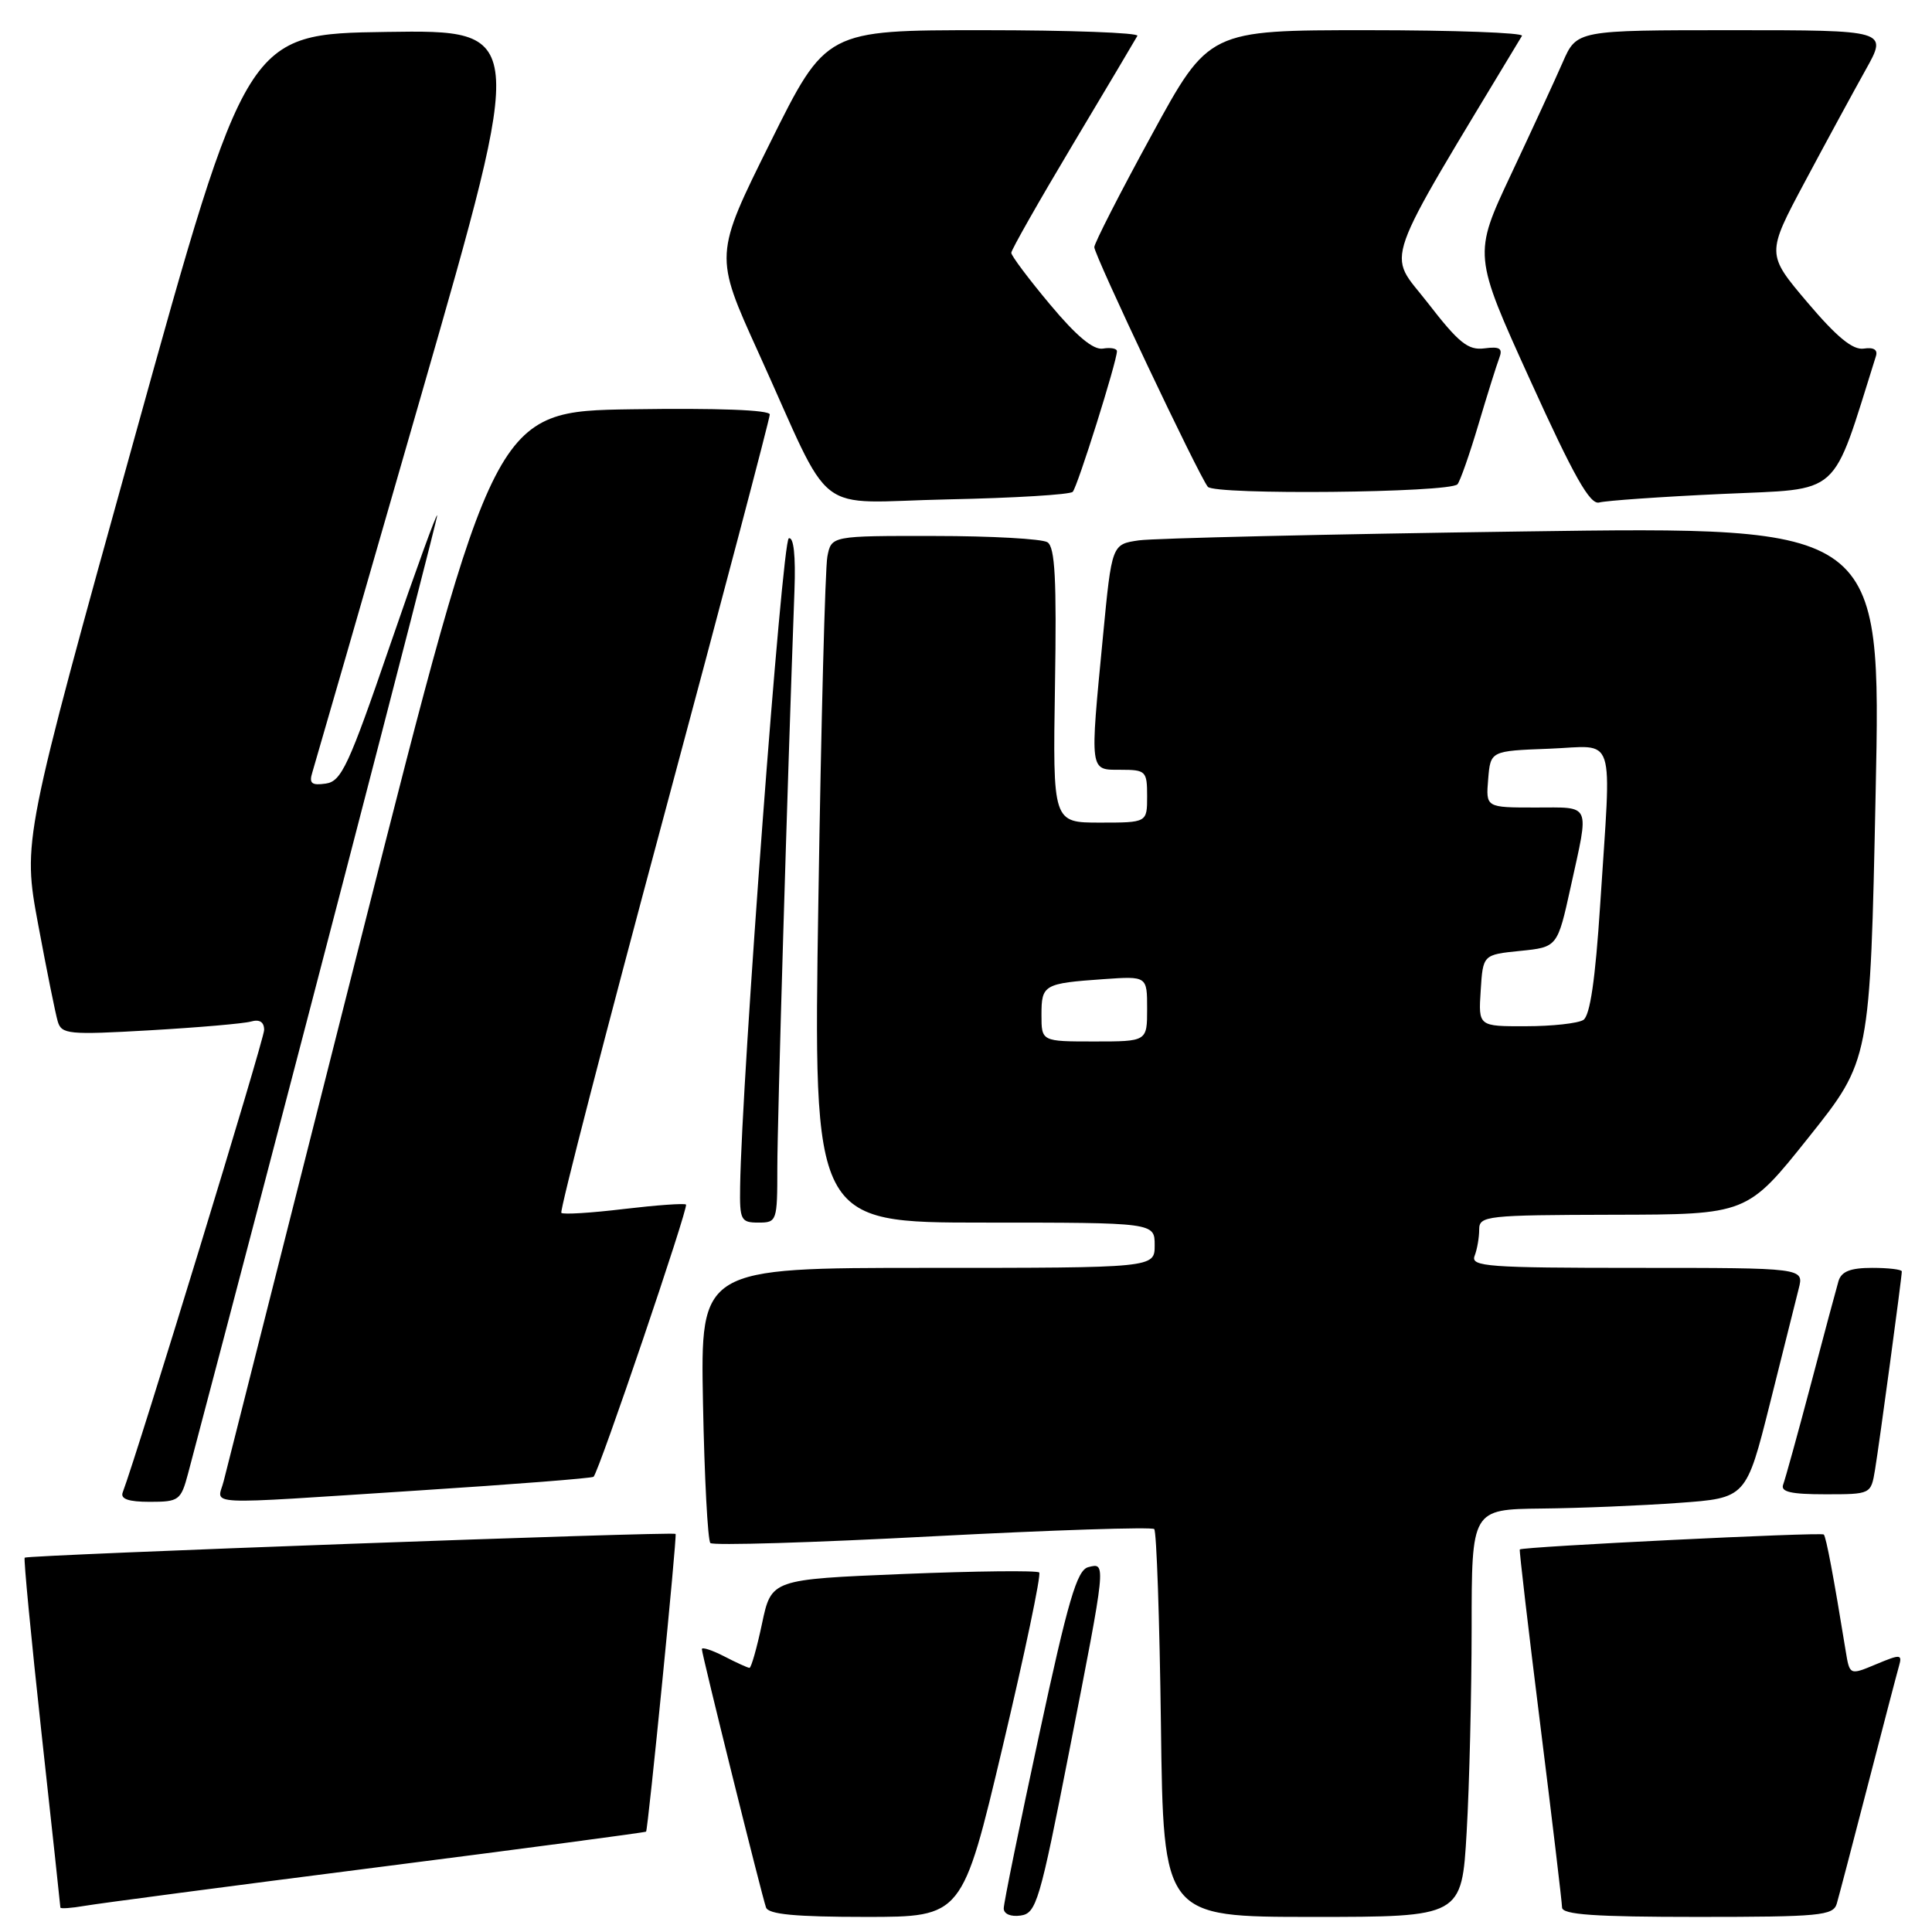 <?xml version="1.0" encoding="UTF-8" standalone="no"?>
<!DOCTYPE svg PUBLIC "-//W3C//DTD SVG 1.1//EN" "http://www.w3.org/Graphics/SVG/1.1/DTD/svg11.dtd" >
<svg xmlns="http://www.w3.org/2000/svg" xmlns:xlink="http://www.w3.org/1999/xlink" version="1.1" viewBox="0 0 256 256">
 <g >
 <path fill="currentColor"
d=" M 132.86 231.44 C 135.80 219.03 137.98 208.65 137.70 208.36 C 137.41 208.08 129.31 208.17 119.70 208.56 C 102.21 209.28 102.21 209.28 100.97 215.14 C 100.29 218.36 99.54 221.00 99.31 221.00 C 99.09 221.00 97.57 220.31 95.95 219.47 C 94.33 218.64 93.00 218.21 93.00 218.52 C 93.00 219.22 100.90 251.01 101.50 252.75 C 101.82 253.66 105.39 254.00 114.72 254.00 C 127.51 254.00 127.51 254.00 132.86 231.44 Z  M 141.69 232.00 C 146.61 206.87 146.60 207.03 144.19 207.66 C 142.70 208.05 141.52 212.07 137.69 229.87 C 135.11 241.82 133.00 252.17 133.00 252.87 C 133.00 253.61 133.93 254.01 135.24 253.82 C 137.32 253.52 137.77 252.01 141.69 232.00 Z  M 194.34 242.75 C 194.70 236.56 194.99 224.41 195.00 215.75 C 195.00 200.00 195.00 200.00 204.25 199.89 C 209.34 199.84 217.52 199.50 222.44 199.14 C 231.38 198.50 231.38 198.50 234.52 186.00 C 236.24 179.12 237.96 172.26 238.34 170.75 C 239.04 168.00 239.04 168.00 216.91 168.00 C 197.15 168.00 194.85 167.83 195.39 166.42 C 195.73 165.55 196.00 163.97 196.00 162.92 C 196.00 161.10 196.93 161.00 213.75 160.96 C 231.50 160.93 231.50 160.93 239.65 150.71 C 247.80 140.50 247.80 140.50 248.53 105.13 C 249.27 69.75 249.27 69.75 201.89 70.42 C 175.82 70.78 152.88 71.32 150.91 71.60 C 147.32 72.12 147.32 72.12 146.15 84.31 C 144.40 102.47 144.34 102.00 148.50 102.00 C 151.83 102.00 152.00 102.17 152.00 105.50 C 152.00 109.00 152.00 109.00 145.75 109.00 C 139.50 109.00 139.50 109.00 139.79 90.84 C 140.02 76.80 139.80 72.49 138.79 71.85 C 138.08 71.40 131.35 71.02 123.83 71.02 C 110.16 71.00 110.16 71.00 109.63 73.75 C 109.34 75.26 108.80 95.74 108.44 119.25 C 107.76 162.00 107.76 162.00 130.38 162.00 C 153.00 162.00 153.00 162.00 153.00 165.00 C 153.00 168.00 153.00 168.00 122.90 168.00 C 92.81 168.00 92.81 168.00 93.15 185.92 C 93.34 195.77 93.78 204.12 94.13 204.46 C 94.47 204.81 107.72 204.41 123.57 203.57 C 139.42 202.74 152.64 202.31 152.94 202.61 C 153.25 202.91 153.65 214.60 153.83 228.58 C 154.15 254.00 154.15 254.00 173.92 254.00 C 193.69 254.00 193.69 254.00 194.34 242.75 Z  M 243.38 252.25 C 243.66 251.29 245.52 244.20 247.51 236.50 C 249.50 228.80 251.35 221.72 251.62 220.78 C 252.08 219.18 251.85 219.16 248.60 220.52 C 245.09 221.99 245.09 221.99 244.56 218.74 C 242.96 208.88 241.97 203.64 241.66 203.33 C 241.32 202.99 201.70 204.94 201.38 205.31 C 201.29 205.42 202.51 215.85 204.09 228.50 C 205.67 241.15 206.97 252.06 206.98 252.75 C 207.00 253.70 211.26 254.00 224.93 254.00 C 241.15 254.00 242.91 253.83 243.38 252.25 Z  M 49.97 247.43 C 69.48 244.94 85.51 242.81 85.61 242.70 C 85.87 242.39 89.73 203.53 89.52 203.25 C 89.27 202.91 3.63 206.04 3.27 206.40 C 3.12 206.55 4.12 216.97 5.49 229.55 C 6.87 242.13 8.00 252.57 8.00 252.76 C 8.00 252.94 9.46 252.84 11.25 252.53 C 13.04 252.22 30.46 249.92 49.97 247.43 Z  M 24.92 195.25 C 36.74 150.60 57.98 68.90 57.93 68.30 C 57.89 67.86 55.08 75.60 51.68 85.50 C 46.20 101.47 45.24 103.54 43.16 103.83 C 41.28 104.10 40.93 103.80 41.39 102.33 C 41.70 101.32 48.21 78.78 55.85 52.23 C 69.74 3.96 69.74 3.96 51.21 4.23 C 32.68 4.50 32.68 4.50 17.84 57.96 C 3.00 111.41 3.00 111.41 5.05 122.46 C 6.18 128.53 7.35 134.33 7.65 135.34 C 8.15 137.05 9.07 137.14 19.85 136.52 C 26.26 136.15 32.29 135.63 33.25 135.36 C 34.40 135.03 35.00 135.42 35.00 136.48 C 35.00 137.74 18.29 192.36 16.26 197.75 C 15.93 198.62 17.01 199.00 19.85 199.00 C 23.71 199.00 23.97 198.81 24.92 195.25 Z  M 55.40 197.50 C 68.00 196.69 78.46 195.87 78.65 195.68 C 79.39 194.95 91.27 159.94 90.90 159.61 C 90.68 159.42 86.97 159.69 82.65 160.20 C 78.34 160.72 74.62 160.95 74.38 160.71 C 74.14 160.48 80.26 136.80 87.98 108.09 C 95.69 79.38 102.00 55.46 102.00 54.92 C 102.00 54.32 95.06 54.06 83.76 54.23 C 65.52 54.50 65.52 54.50 47.92 124.00 C 38.24 162.23 30.02 194.74 29.64 196.25 C 28.83 199.54 25.98 199.40 55.40 197.50 Z  M 248.45 194.75 C 249.02 191.31 252.00 169.26 252.00 168.47 C 252.00 168.21 250.23 168.00 248.07 168.00 C 245.19 168.00 244.00 168.47 243.61 169.75 C 243.33 170.71 241.67 176.88 239.94 183.46 C 238.20 190.03 236.55 196.00 236.28 196.71 C 235.91 197.68 237.30 198.00 241.85 198.00 C 247.91 198.00 247.91 198.00 248.45 194.75 Z  M 103.00 154.75 C 103.00 148.66 104.32 104.24 105.27 78.24 C 105.44 73.64 105.17 71.11 104.52 71.33 C 103.63 71.62 98.27 143.01 98.07 157.25 C 98.00 161.67 98.17 162.00 100.50 162.00 C 102.94 162.00 103.00 161.82 103.00 154.75 Z  M 142.14 65.17 C 142.77 64.52 148.00 47.88 148.00 46.54 C 148.00 46.17 147.16 46.02 146.14 46.19 C 144.87 46.40 142.62 44.52 139.14 40.35 C 136.31 36.97 134.00 33.89 134.00 33.50 C 134.00 33.11 137.67 26.65 142.15 19.15 C 146.64 11.64 150.49 5.16 150.71 4.75 C 150.94 4.34 141.74 4.00 130.28 4.00 C 109.45 4.00 109.45 4.00 102.05 18.91 C 94.64 33.82 94.64 33.82 100.47 46.66 C 110.66 69.11 107.36 66.55 125.64 66.17 C 134.36 65.99 141.79 65.54 142.14 65.17 Z  M 228.21 65.45 C 244.23 64.70 242.58 66.19 248.57 47.19 C 248.84 46.34 248.27 45.99 246.96 46.19 C 245.51 46.41 243.40 44.68 239.50 40.08 C 234.05 33.65 234.05 33.65 239.16 24.08 C 241.97 18.81 245.60 12.14 247.21 9.25 C 250.15 4.00 250.15 4.00 229.54 4.00 C 208.93 4.00 208.93 4.00 207.07 8.25 C 206.05 10.59 202.96 17.28 200.21 23.13 C 195.21 33.76 195.21 33.76 202.77 50.40 C 208.56 63.16 210.69 66.93 211.91 66.58 C 212.79 66.34 220.12 65.82 228.21 65.45 Z  M 193.12 64.17 C 193.46 63.80 194.71 60.25 195.89 56.28 C 197.07 52.31 198.32 48.33 198.66 47.44 C 199.15 46.16 198.74 45.89 196.69 46.16 C 194.53 46.44 193.30 45.45 189.17 40.11 C 183.78 33.16 182.68 36.29 201.67 4.75 C 201.91 4.34 192.68 4.00 181.15 4.00 C 160.17 4.00 160.17 4.00 152.59 17.91 C 148.41 25.55 145.00 32.24 145.00 32.75 C 145.00 33.81 158.79 62.93 160.04 64.50 C 160.91 65.61 192.08 65.30 193.12 64.17 Z  M 138.00 134.47 C 138.00 130.47 138.31 130.30 146.25 129.74 C 152.00 129.34 152.00 129.34 152.00 133.67 C 152.00 138.00 152.00 138.00 145.00 138.00 C 138.00 138.00 138.00 138.00 138.00 134.47 Z  M 196.20 131.25 C 196.50 126.50 196.50 126.50 201.43 126.00 C 206.37 125.50 206.37 125.50 208.13 117.50 C 210.60 106.26 210.93 107.00 203.44 107.00 C 196.88 107.00 196.88 107.00 197.19 103.25 C 197.50 99.50 197.50 99.50 205.25 99.21 C 214.29 98.87 213.53 96.55 212.03 119.91 C 211.39 129.78 210.69 134.58 209.80 135.15 C 209.08 135.60 205.66 135.98 202.20 135.98 C 195.89 136.00 195.89 136.00 196.20 131.25 Z "/>
</g>
</svg>